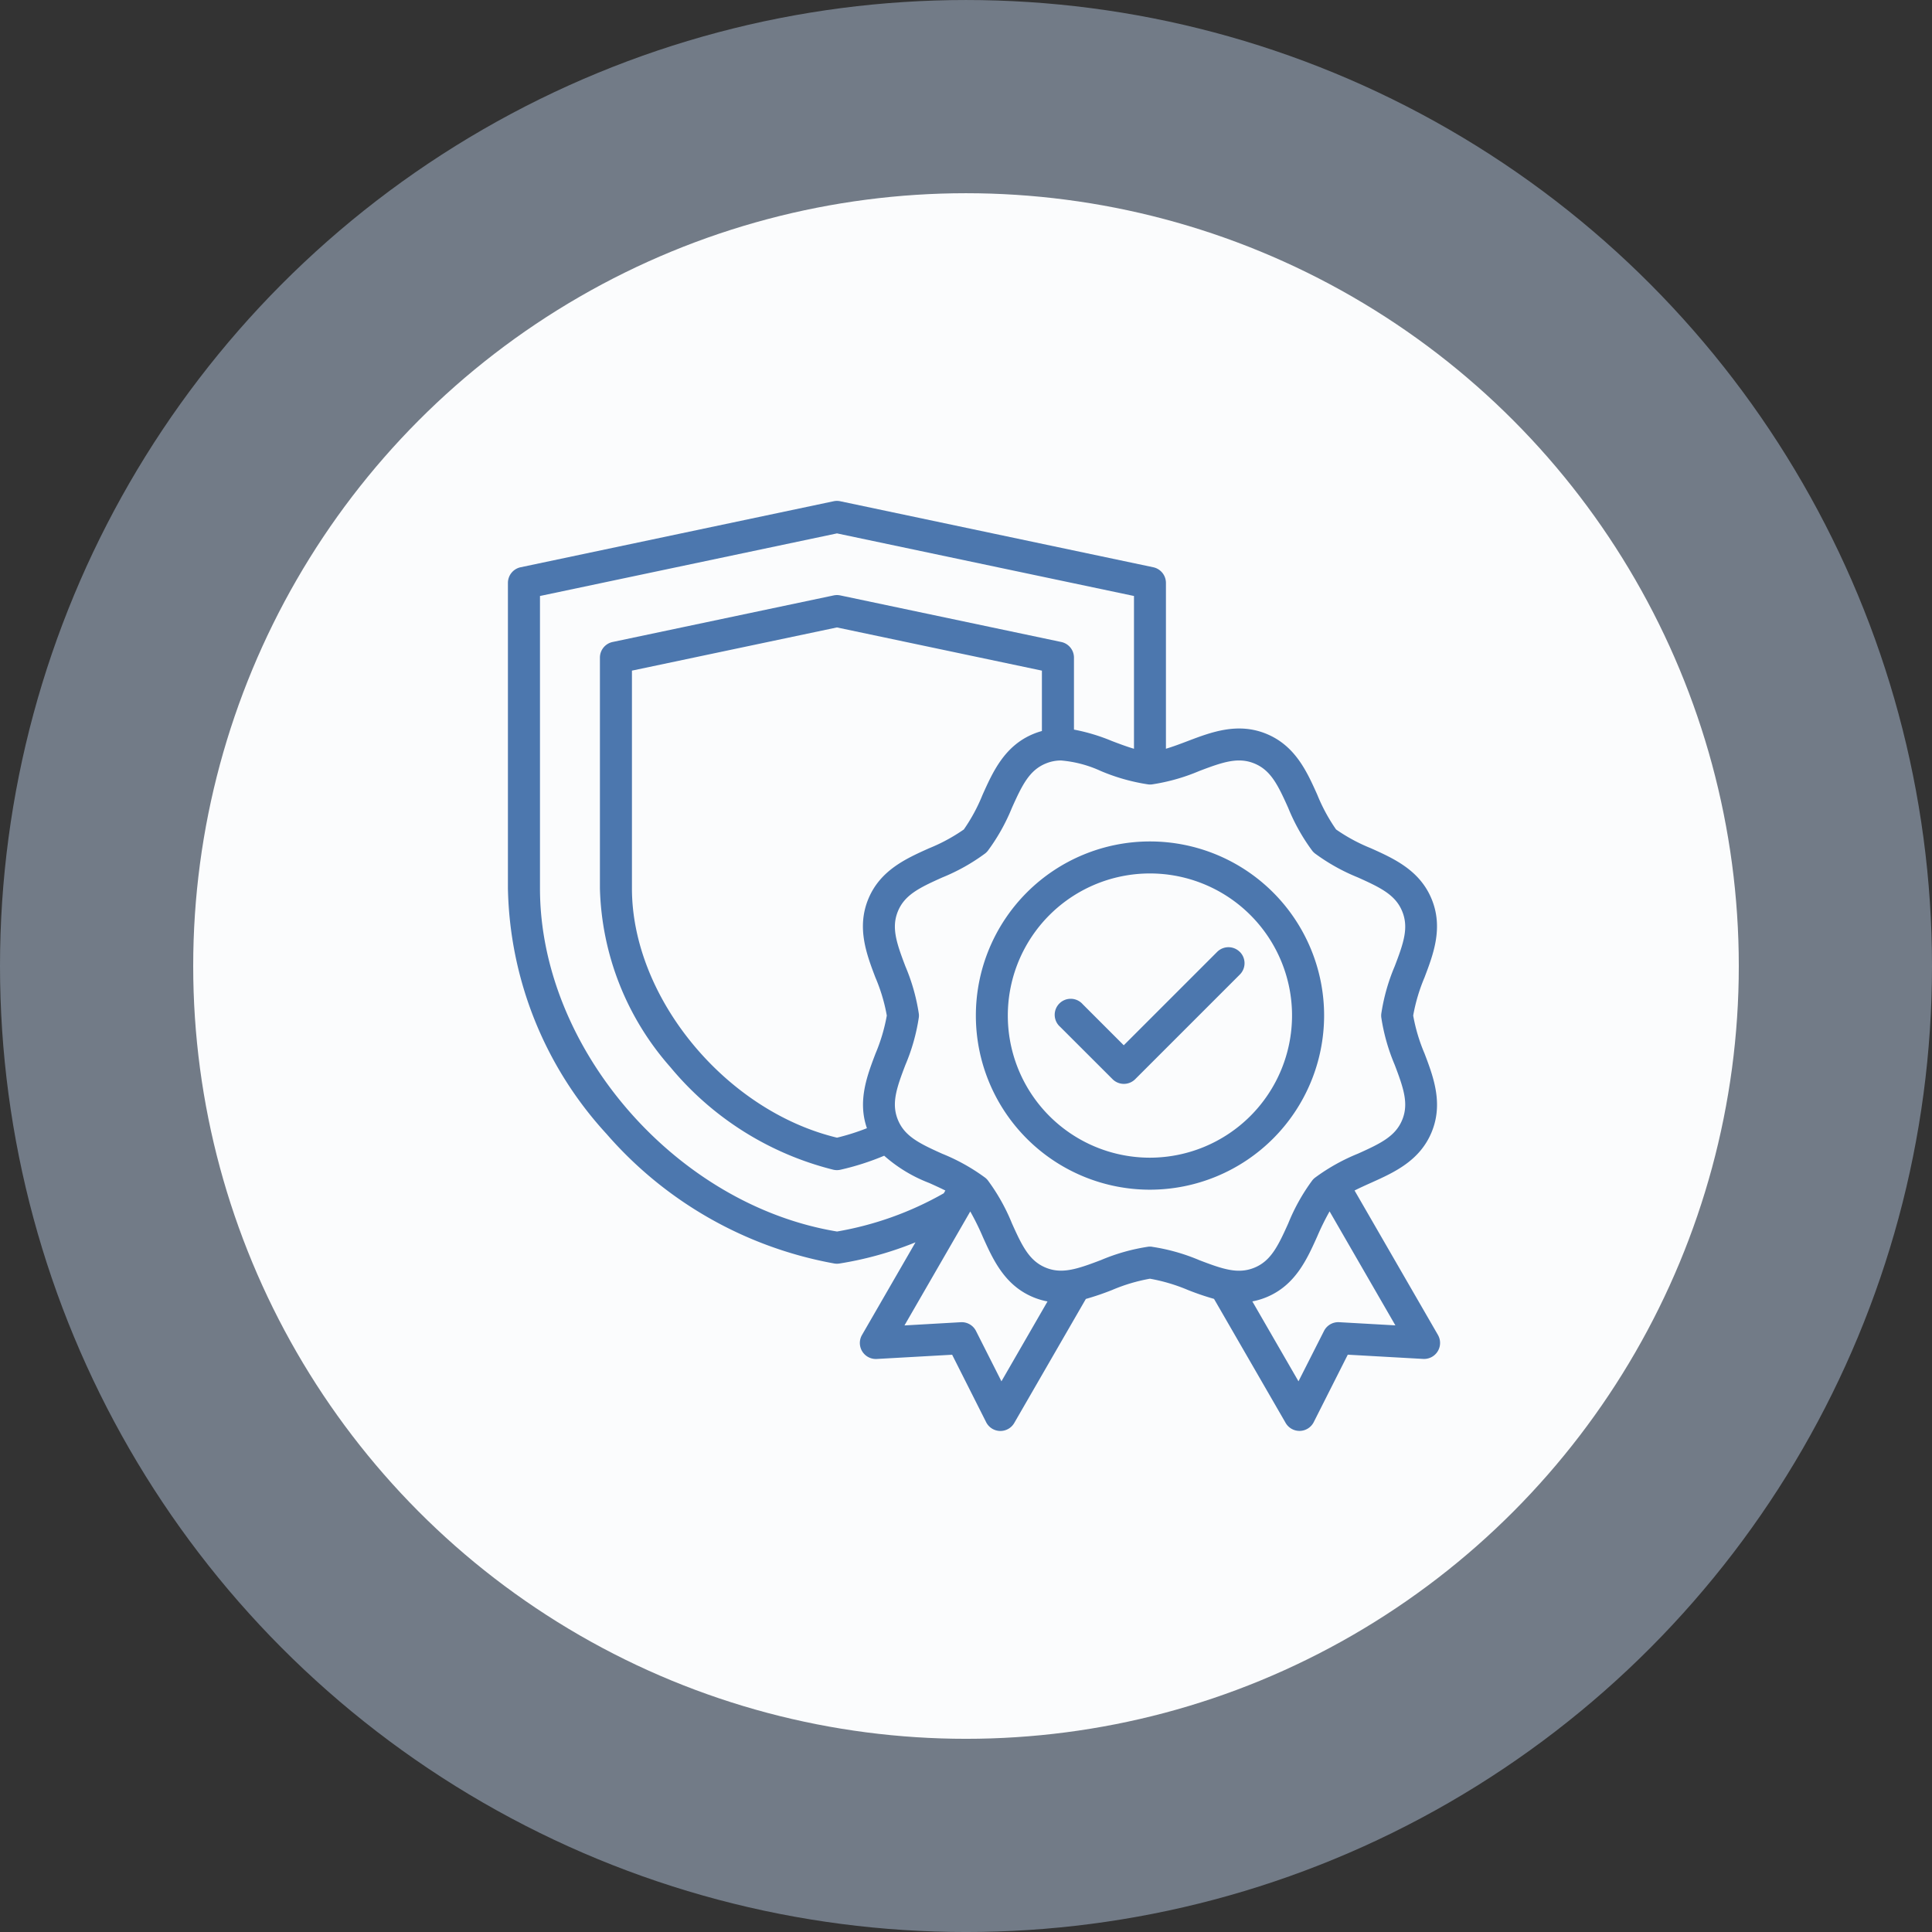 <svg xmlns="http://www.w3.org/2000/svg" width="120" height="120" viewBox="0 0 120 120"><rect x="0" y="0" width="120" height="120" fill="#333333" stroke="none"/><g transform="translate(6923 9308.834)"><g transform="translate(213.898 249.065)"><circle cx="60" cy="60" r="60" transform="translate(-7136.898 -9557.898)" fill="#bfd4ef" opacity="0.45"/><circle cx="48" cy="48" r="48" transform="translate(-7124.898 -9545.898)" fill="#fbfcfd"/></g><path d="M73.692,55.516A10.815,10.815,0,1,0,62.877,66.331,10.828,10.828,0,0,0,73.692,55.516ZM62.877,64.343A8.827,8.827,0,1,1,71.7,55.516,8.838,8.838,0,0,1,62.877,64.343ZM80.765,75.357l-5.182-8.976c.335-.169.679-.324,1.018-.476,1.419-.637,3.028-1.358,3.767-3.144s.112-3.44-.443-4.9a10.821,10.821,0,0,1-.7-2.347,11.008,11.008,0,0,1,.7-2.358c.553-1.454,1.181-3.1.441-4.887s-2.353-2.511-3.777-3.15a10.822,10.822,0,0,1-2.155-1.164,11.007,11.007,0,0,1-1.17-2.164c-.636-1.419-1.358-3.028-3.144-3.768s-3.44-.112-4.9.443c-.46.175-.906.344-1.353.477v-10.3a.994.994,0,0,0-.789-.973l-19.441-4.1a1,1,0,0,0-.41,0l-19.441,4.1a.994.994,0,0,0-.789.973V47.618a23.181,23.181,0,0,0,6.117,15.24,24.513,24.513,0,0,0,14.165,8.059,1,1,0,0,0,.154.012.982.982,0,0,0,.154-.012A21.491,21.491,0,0,0,48.312,69.6l-3.323,5.756a.994.994,0,0,0,.916,1.489l4.683-.263L52.7,80.771a.994.994,0,0,0,.859.546h.028a.994.994,0,0,0,.861-.5l4.445-7.7a16.741,16.741,0,0,0,1.634-.557,10.811,10.811,0,0,1,2.347-.7,11,11,0,0,1,2.358.7,16.707,16.707,0,0,0,1.622.553l4.446,7.7a.994.994,0,0,0,.861.5h.028a.994.994,0,0,0,.859-.546l2.114-4.188,4.683.263a.994.994,0,0,0,.916-1.49ZM43.436,68.928c-10.016-1.654-18.448-11.376-18.448-21.31V29.455l18.448-3.888,18.447,3.888v9.49c-.461-.137-.917-.309-1.364-.479a11.821,11.821,0,0,0-2.364-.712V33.285a.994.994,0,0,0-.789-.973L43.64,29.419a1,1,0,0,0-.41,0L29.5,32.312a.994.994,0,0,0-.789.973V47.618a17.434,17.434,0,0,0,4.376,11.1,19.175,19.175,0,0,0,10.128,6.374,1,1,0,0,0,.433,0,16.328,16.328,0,0,0,2.719-.871,9.119,9.119,0,0,0,2.792,1.691c.346.155.684.308,1.008.471l-.1.171a20.348,20.348,0,0,1-6.637,2.376Zm2.394-15.76a10.813,10.813,0,0,1,.7,2.347,11.012,11.012,0,0,1-.7,2.358c-.528,1.386-1.121,2.948-.535,4.639a14.278,14.278,0,0,1-1.857.588C36.511,61.436,30.7,54.4,30.7,47.618V34.091l12.732-2.683,12.732,2.683v3.751a4.462,4.462,0,0,0-.536.183c-1.788.74-2.511,2.354-3.15,3.777a10.813,10.813,0,0,1-1.164,2.155,11,11,0,0,1-2.164,1.17c-1.419.637-3.028,1.358-3.767,3.144S45.274,51.711,45.829,53.169Zm7.82,25.065L52.07,75.106a.994.994,0,0,0-.943-.544l-3.5.2,4.087-7.079a15.95,15.95,0,0,1,.771,1.56c.637,1.419,1.358,3.028,3.144,3.767a4.4,4.4,0,0,0,.883.262Zm9.341-8.36a.99.99,0,0,0-.225,0,12.138,12.138,0,0,0-2.941.832c-1.471.56-2.424.882-3.43.465s-1.45-1.314-2.091-2.744a12.162,12.162,0,0,0-1.5-2.677,1,1,0,0,0-.159-.159A12.138,12.138,0,0,0,49.977,64.1c-1.436-.644-2.337-1.09-2.754-2.1s-.1-1.954.462-3.419a12.158,12.158,0,0,0,.834-2.952.99.99,0,0,0,0-.225,12.138,12.138,0,0,0-.832-2.941c-.56-1.471-.882-2.423-.465-3.43s1.314-1.45,2.745-2.091a12.162,12.162,0,0,0,2.677-1.5.986.986,0,0,0,.159-.159A12.145,12.145,0,0,0,54.3,42.616c.644-1.436,1.09-2.337,2.1-2.754a2.445,2.445,0,0,1,.955-.19,7.374,7.374,0,0,1,2.464.652,12.157,12.157,0,0,0,2.952.834.991.991,0,0,0,.225,0,12.137,12.137,0,0,0,2.941-.832c1.471-.56,2.424-.882,3.43-.465s1.45,1.314,2.091,2.745a12.157,12.157,0,0,0,1.5,2.677.992.992,0,0,0,.159.159,12.142,12.142,0,0,0,2.668,1.492c1.436.644,2.337,1.09,2.754,2.1s.1,1.954-.462,3.419a12.159,12.159,0,0,0-.834,2.952.991.991,0,0,0,0,.225,12.136,12.136,0,0,0,.832,2.941c.56,1.471.882,2.424.465,3.43s-1.314,1.449-2.744,2.091a12.17,12.17,0,0,0-2.678,1.5.991.991,0,0,0-.159.159,12.144,12.144,0,0,0-1.492,2.668c-.644,1.436-1.09,2.337-2.1,2.754s-1.954.1-3.419-.462a12.152,12.152,0,0,0-2.952-.834Zm11.637,4.688a.994.994,0,0,0-.943.544L72.1,78.233l-2.866-4.964a4.408,4.408,0,0,0,.883-.263c1.788-.74,2.511-2.354,3.15-3.777a15.952,15.952,0,0,1,.765-1.551l4.087,7.08Zm-6.17-23a.994.994,0,0,1,0,1.406l-6.5,6.5a.994.994,0,0,1-1.406,0L57.3,56.218A.994.994,0,1,1,58.7,54.813l2.548,2.548,5.8-5.8a.994.994,0,0,1,1.406,0Z" transform="translate(-6914.449 -9301.271)" fill="#4c77ae"/></g></svg>